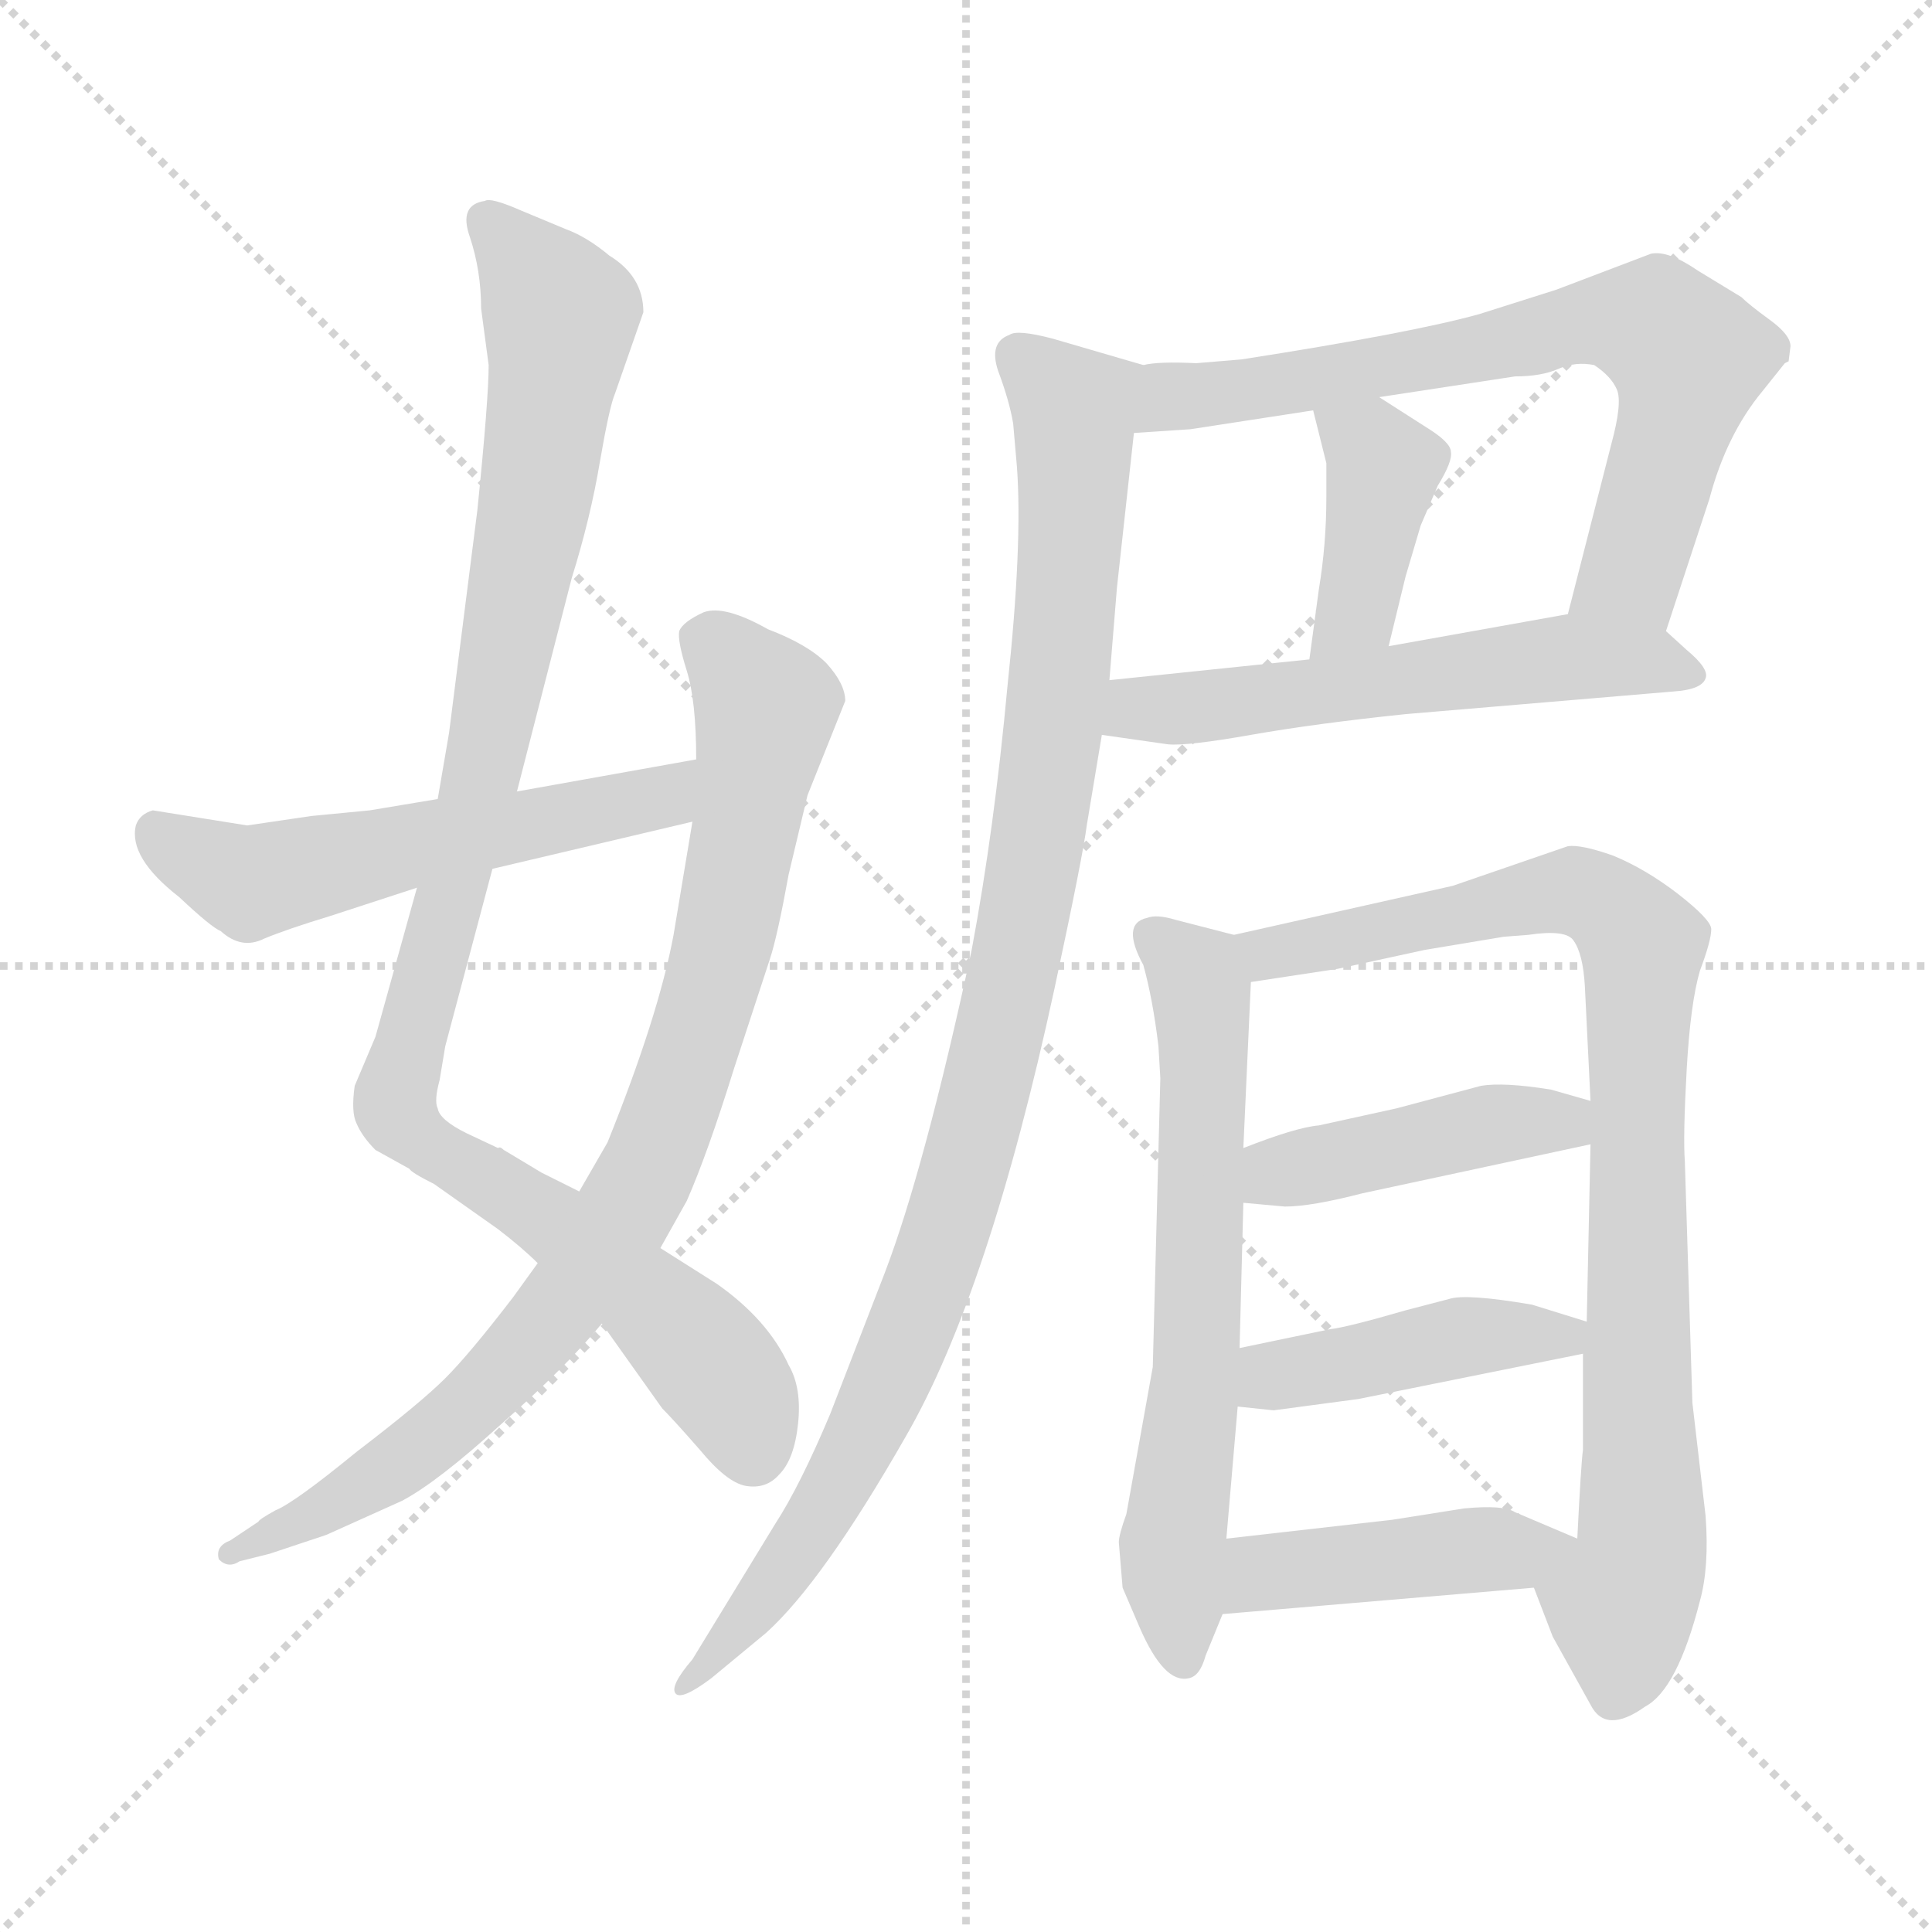 <svg xmlns="http://www.w3.org/2000/svg" version="1.1" viewBox="0 0 1024 1024">
  <g stroke="lightgray" stroke-dasharray="1,1" stroke-width="1" transform="scale(4, 4)">
    <line x1="0" y1="0" x2="256" y2="256" />
    <line x1="256" y1="0" x2="0" y2="256" />
    <line x1="128" y1="0" x2="128" y2="256" />
    <line x1="0" y1="128" x2="256" y2="128" />
  </g>
  <g transform="scale(1.0, -1.0) translate(0.0, -797.50)">
    <style type="text/css">
      
        @keyframes keyframes0 {
          from {
            stroke: blue;
            stroke-dashoffset: 1016;
            stroke-width: 128;
          }
          77% {
            animation-timing-function: step-end;
            stroke: blue;
            stroke-dashoffset: 0;
            stroke-width: 128;
          }
          to {
            stroke: black;
            stroke-width: 1024;
          }
        }
        #make-me-a-hanzi-animation-0 {
          animation: keyframes0 1.077s both;
          animation-delay: 0s;
          animation-timing-function: linear;
        }
      
        @keyframes keyframes1 {
          from {
            stroke: blue;
            stroke-dashoffset: 870;
            stroke-width: 128;
          }
          74% {
            animation-timing-function: step-end;
            stroke: blue;
            stroke-dashoffset: 0;
            stroke-width: 128;
          }
          to {
            stroke: black;
            stroke-width: 1024;
          }
        }
        #make-me-a-hanzi-animation-1 {
          animation: keyframes1 0.958s both;
          animation-delay: 1.077s;
          animation-timing-function: linear;
        }
      
        @keyframes keyframes2 {
          from {
            stroke: blue;
            stroke-dashoffset: 551;
            stroke-width: 128;
          }
          64% {
            animation-timing-function: step-end;
            stroke: blue;
            stroke-dashoffset: 0;
            stroke-width: 128;
          }
          to {
            stroke: black;
            stroke-width: 1024;
          }
        }
        #make-me-a-hanzi-animation-2 {
          animation: keyframes2 0.698s both;
          animation-delay: 2.035s;
          animation-timing-function: linear;
        }
      
        @keyframes keyframes3 {
          from {
            stroke: blue;
            stroke-dashoffset: 709;
            stroke-width: 128;
          }
          70% {
            animation-timing-function: step-end;
            stroke: blue;
            stroke-dashoffset: 0;
            stroke-width: 128;
          }
          to {
            stroke: black;
            stroke-width: 1024;
          }
        }
        #make-me-a-hanzi-animation-3 {
          animation: keyframes3 0.827s both;
          animation-delay: 2.733s;
          animation-timing-function: linear;
        }
      
        @keyframes keyframes4 {
          from {
            stroke: blue;
            stroke-dashoffset: 401;
            stroke-width: 128;
          }
          57% {
            animation-timing-function: step-end;
            stroke: blue;
            stroke-dashoffset: 0;
            stroke-width: 128;
          }
          to {
            stroke: black;
            stroke-width: 1024;
          }
        }
        #make-me-a-hanzi-animation-4 {
          animation: keyframes4 0.576s both;
          animation-delay: 3.56s;
          animation-timing-function: linear;
        }
      
        @keyframes keyframes5 {
          from {
            stroke: blue;
            stroke-dashoffset: 569;
            stroke-width: 128;
          }
          65% {
            animation-timing-function: step-end;
            stroke: blue;
            stroke-dashoffset: 0;
            stroke-width: 128;
          }
          to {
            stroke: black;
            stroke-width: 1024;
          }
        }
        #make-me-a-hanzi-animation-5 {
          animation: keyframes5 0.713s both;
          animation-delay: 4.137s;
          animation-timing-function: linear;
        }
      
        @keyframes keyframes6 {
          from {
            stroke: blue;
            stroke-dashoffset: 1021;
            stroke-width: 128;
          }
          77% {
            animation-timing-function: step-end;
            stroke: blue;
            stroke-dashoffset: 0;
            stroke-width: 128;
          }
          to {
            stroke: black;
            stroke-width: 1024;
          }
        }
        #make-me-a-hanzi-animation-6 {
          animation: keyframes6 1.081s both;
          animation-delay: 4.85s;
          animation-timing-function: linear;
        }
      
        @keyframes keyframes7 {
          from {
            stroke: blue;
            stroke-dashoffset: 645;
            stroke-width: 128;
          }
          68% {
            animation-timing-function: step-end;
            stroke: blue;
            stroke-dashoffset: 0;
            stroke-width: 128;
          }
          to {
            stroke: black;
            stroke-width: 1024;
          }
        }
        #make-me-a-hanzi-animation-7 {
          animation: keyframes7 0.775s both;
          animation-delay: 5.931s;
          animation-timing-function: linear;
        }
      
        @keyframes keyframes8 {
          from {
            stroke: blue;
            stroke-dashoffset: 875;
            stroke-width: 128;
          }
          74% {
            animation-timing-function: step-end;
            stroke: blue;
            stroke-dashoffset: 0;
            stroke-width: 128;
          }
          to {
            stroke: black;
            stroke-width: 1024;
          }
        }
        #make-me-a-hanzi-animation-8 {
          animation: keyframes8 0.962s both;
          animation-delay: 6.705s;
          animation-timing-function: linear;
        }
      
        @keyframes keyframes9 {
          from {
            stroke: blue;
            stroke-dashoffset: 433;
            stroke-width: 128;
          }
          58% {
            animation-timing-function: step-end;
            stroke: blue;
            stroke-dashoffset: 0;
            stroke-width: 128;
          }
          to {
            stroke: black;
            stroke-width: 1024;
          }
        }
        #make-me-a-hanzi-animation-9 {
          animation: keyframes9 0.602s both;
          animation-delay: 7.667s;
          animation-timing-function: linear;
        }
      
        @keyframes keyframes10 {
          from {
            stroke: blue;
            stroke-dashoffset: 433;
            stroke-width: 128;
          }
          58% {
            animation-timing-function: step-end;
            stroke: blue;
            stroke-dashoffset: 0;
            stroke-width: 128;
          }
          to {
            stroke: black;
            stroke-width: 1024;
          }
        }
        #make-me-a-hanzi-animation-10 {
          animation: keyframes10 0.602s both;
          animation-delay: 8.27s;
          animation-timing-function: linear;
        }
      
        @keyframes keyframes11 {
          from {
            stroke: blue;
            stroke-dashoffset: 437;
            stroke-width: 128;
          }
          59% {
            animation-timing-function: step-end;
            stroke: blue;
            stroke-dashoffset: 0;
            stroke-width: 128;
          }
          to {
            stroke: black;
            stroke-width: 1024;
          }
        }
        #make-me-a-hanzi-animation-11 {
          animation: keyframes11 0.606s both;
          animation-delay: 8.872s;
          animation-timing-function: linear;
        }
      
    </style>
    
      <path d="M 274 378 L 303 491 Q 313 523 318 553 Q 323 582 326 589 L 341 632 Q 341 651 323 662 Q 311 672 300 676 L 276 686 Q 260 693 257 691 Q 243 689 249 672 Q 255 654 255 634 L 259 604 Q 259 586 253 527 L 238 409 L 232 374 L 221 327 L 199 248 L 188 222 Q 186 208 189 202 Q 192 195 199 188 L 217 178 Q 218 176 230 170 L 264 146 Q 277 136 285 128 L 319 96 L 351 51 Q 357 45 371 29 Q 385 12 395 10 Q 406 8 413 16 Q 421 24 423 43 Q 425 62 418 74 Q 407 98 380 117 L 350 136 L 307 166 L 287 176 L 267 188 Q 265 190 264 189 L 247 197 Q 233 204 232 210 Q 230 214 233 225 L 236 243 L 261 337 L 274 378 Z" fill="lightgray" />
    
      <path d="M 418 334 L 428 376 L 448 426 Q 448 435 438 446 Q 428 456 407 464 Q 384 477 373 473 Q 362 468 360 463 Q 359 458 364 442 Q 369 426 369 395 L 367 362 L 357 302 Q 349 259 322 192 L 307 166 L 285 128 L 272 110 Q 249 80 236 67 Q 223 54 189 28 Q 156 1 146 -3 Q 137 -8 137 -9 L 122 -19 Q 114 -22 116 -29 Q 121 -34 127 -30 L 143 -26 L 173 -16 L 213 2 Q 232 12 266 43 Q 300 73 319 96 L 350 136 L 364 161 Q 375 186 389 231 L 408 289 Q 412 301 418 334 Z" fill="lightgray" />
    
      <path d="M 369 395 L 274 378 L 232 374 L 196 368 L 165 365 L 131 360 L 81 368 Q 74 366 72 360 Q 68 343 95 322 Q 112 306 117 304 Q 128 294 140 300 Q 152 305 175 312 L 221 327 L 261 337 L 367 362 C 396 369 399 400 369 395 Z" fill="lightgray" />
    
      <path d="M 875 663 L 825 644 L 784 631 Q 748 621 658 607 L 634 605 Q 614 606 606 604 C 576 601 571 566 601 568 L 631 570 L 696 580 L 731 587 L 803 598 Q 817 598 826 602 Q 835 606 845 604 Q 854 598 857 591 Q 860 584 854 562 L 831 472 C 824 443 874 434 883 463 L 906 533 Q 915 567 934 590 L 946 605 L 948 606 L 949 614 Q 949 620 938 628 Q 927 636 923 640 L 900 654 Q 884 665 875 663 Z" fill="lightgray" />
    
      <path d="M 696 580 L 703 552 L 703 534 Q 703 509 699 485 L 694 448 C 690 418 729 426 736 455 L 745 492 L 753 519 L 762 540 Q 770 553 769 558 Q 769 563 756 571 L 731 587 C 706 603 689 609 696 580 Z" fill="lightgray" />
    
      <path d="M 584 408 L 619 403 Q 629 402 663 408 Q 697 414 745 419 L 887 431 Q 902 432 904 438 Q 906 443 894 453 L 883 463 C 866 478 861 477 831 472 L 736 455 L 694 448 L 588 437 C 558 434 554 412 584 408 Z" fill="lightgray" />
    
      <path d="M 606 604 L 558 618 Q 539 623 535 620 Q 524 616 529 601 Q 535 585 537 573 L 539 550 Q 542 509 534 434 Q 527 358 515 294 Q 490 178 469 123 L 440 48 Q 424 10 411 -10 L 367 -82 Q 355 -96 358 -100 Q 361 -104 377 -92 L 406 -68 Q 436 -41 480 36 Q 524 112 559 274 Q 574 344 576 360 L 584 408 L 588 437 L 592 486 L 601 568 C 604 598 607 604 606 604 Z" fill="lightgray" />
    
      <path d="M 614 243 L 615 226 L 611 73 L 597 -5 Q 593 -16 593 -20 L 595 -44 L 604 -65 Q 617 -95 630 -92 Q 636 -91 639 -80 L 648 -58 L 650 -18 L 656 52 L 657 83 L 659 160 L 659 189 L 663 277 C 664 299 664 299 654 302 L 623 310 Q 613 313 608 311 Q 594 308 606 286 Q 611 268 614 243 Z" fill="lightgray" />
    
      <path d="M 813 -44 L 823 -70 L 843 -106 Q 851 -122 872 -107 Q 889 -98 901 -51 Q 906 -33 904 -6 L 897 54 L 893 182 Q 892 195 894 231 Q 896 266 901 283 Q 907 299 907 305 Q 907 310 889 324 Q 872 337 855 344 Q 838 350 831 349 L 770 328 L 654 302 C 625 295 633 272 663 277 L 709 284 L 755 294 L 797 301 L 810 302 Q 830 305 834 299 Q 839 292 840 275 L 843 214 L 843 191 L 841 97 L 839 80 L 839 29 Q 838 22 836 -18 C 834 -48 802 -16 813 -44 Z" fill="lightgray" />
    
      <path d="M 659 160 L 681 158 Q 695 158 722 165 L 843 191 C 872 197 872 206 843 214 L 822 220 Q 797 224 785 222 L 740 210 L 699 201 Q 687 200 659 189 C 631 178 629 163 659 160 Z" fill="lightgray" />
    
      <path d="M 675 50 L 720 56 L 839 80 C 868 86 870 88 841 97 L 812 106 Q 777 112 768 109 L 745 103 Q 714 94 705 93 L 657 83 C 628 77 626 55 656 52 L 675 50 Z" fill="lightgray" />
    
      <path d="M 648 -58 L 813 -44 C 843 -41 864 -30 836 -18 L 803 -4 Q 797 0 776 -2 L 738 -8 L 650 -18 C 620 -21 618 -61 648 -58 Z" fill="lightgray" />
    
    
      <clipPath id="make-me-a-hanzi-clip-0">
        <path d="M 274 378 L 303 491 Q 313 523 318 553 Q 323 582 326 589 L 341 632 Q 341 651 323 662 Q 311 672 300 676 L 276 686 Q 260 693 257 691 Q 243 689 249 672 Q 255 654 255 634 L 259 604 Q 259 586 253 527 L 238 409 L 232 374 L 221 327 L 199 248 L 188 222 Q 186 208 189 202 Q 192 195 199 188 L 217 178 Q 218 176 230 170 L 264 146 Q 277 136 285 128 L 319 96 L 351 51 Q 357 45 371 29 Q 385 12 395 10 Q 406 8 413 16 Q 421 24 423 43 Q 425 62 418 74 Q 407 98 380 117 L 350 136 L 307 166 L 287 176 L 267 188 Q 265 190 264 189 L 247 197 Q 233 204 232 210 Q 230 214 233 225 L 236 243 L 261 337 L 274 378 Z" />
      </clipPath>
      <path clip-path="url(#make-me-a-hanzi-clip-0)" d="M 258 679 L 283 652 L 297 623 L 259 404 L 210 209 L 221 195 L 300 145 L 350 103 L 386 64 L 399 28" fill="none" id="make-me-a-hanzi-animation-0" stroke-dasharray="888 1776" stroke-linecap="round" />
    
      <clipPath id="make-me-a-hanzi-clip-1">
        <path d="M 418 334 L 428 376 L 448 426 Q 448 435 438 446 Q 428 456 407 464 Q 384 477 373 473 Q 362 468 360 463 Q 359 458 364 442 Q 369 426 369 395 L 367 362 L 357 302 Q 349 259 322 192 L 307 166 L 285 128 L 272 110 Q 249 80 236 67 Q 223 54 189 28 Q 156 1 146 -3 Q 137 -8 137 -9 L 122 -19 Q 114 -22 116 -29 Q 121 -34 127 -30 L 143 -26 L 173 -16 L 213 2 Q 232 12 266 43 Q 300 73 319 96 L 350 136 L 364 161 Q 375 186 389 231 L 408 289 Q 412 301 418 334 Z" />
      </clipPath>
      <path clip-path="url(#make-me-a-hanzi-clip-1)" d="M 369 460 L 382 453 L 406 421 L 384 301 L 343 176 L 305 115 L 245 49 L 187 6 L 122 -26" fill="none" id="make-me-a-hanzi-animation-1" stroke-dasharray="742 1484" stroke-linecap="round" />
    
      <clipPath id="make-me-a-hanzi-clip-2">
        <path d="M 369 395 L 274 378 L 232 374 L 196 368 L 165 365 L 131 360 L 81 368 Q 74 366 72 360 Q 68 343 95 322 Q 112 306 117 304 Q 128 294 140 300 Q 152 305 175 312 L 221 327 L 261 337 L 367 362 C 396 369 399 400 369 395 Z" />
      </clipPath>
      <path clip-path="url(#make-me-a-hanzi-clip-2)" d="M 85 355 L 133 330 L 351 376 L 363 390" fill="none" id="make-me-a-hanzi-animation-2" stroke-dasharray="423 846" stroke-linecap="round" />
    
      <clipPath id="make-me-a-hanzi-clip-3">
        <path d="M 875 663 L 825 644 L 784 631 Q 748 621 658 607 L 634 605 Q 614 606 606 604 C 576 601 571 566 601 568 L 631 570 L 696 580 L 731 587 L 803 598 Q 817 598 826 602 Q 835 606 845 604 Q 854 598 857 591 Q 860 584 854 562 L 831 472 C 824 443 874 434 883 463 L 906 533 Q 915 567 934 590 L 946 605 L 948 606 L 949 614 Q 949 620 938 628 Q 927 636 923 640 L 900 654 Q 884 665 875 663 Z" />
      </clipPath>
      <path clip-path="url(#make-me-a-hanzi-clip-3)" d="M 608 573 L 625 588 L 661 590 L 852 628 L 878 625 L 896 608 L 887 569 L 865 494 L 839 478" fill="none" id="make-me-a-hanzi-animation-3" stroke-dasharray="581 1162" stroke-linecap="round" />
    
      <clipPath id="make-me-a-hanzi-clip-4">
        <path d="M 696 580 L 703 552 L 703 534 Q 703 509 699 485 L 694 448 C 690 418 729 426 736 455 L 745 492 L 753 519 L 762 540 Q 770 553 769 558 Q 769 563 756 571 L 731 587 C 706 603 689 609 696 580 Z" />
      </clipPath>
      <path clip-path="url(#make-me-a-hanzi-clip-4)" d="M 703 574 L 726 561 L 733 546 L 719 474 L 700 453" fill="none" id="make-me-a-hanzi-animation-4" stroke-dasharray="273 546" stroke-linecap="round" />
    
      <clipPath id="make-me-a-hanzi-clip-5">
        <path d="M 584 408 L 619 403 Q 629 402 663 408 Q 697 414 745 419 L 887 431 Q 902 432 904 438 Q 906 443 894 453 L 883 463 C 866 478 861 477 831 472 L 736 455 L 694 448 L 588 437 C 558 434 554 412 584 408 Z" />
      </clipPath>
      <path clip-path="url(#make-me-a-hanzi-clip-5)" d="M 591 414 L 603 422 L 650 423 L 828 449 L 874 448 L 898 440" fill="none" id="make-me-a-hanzi-animation-5" stroke-dasharray="441 882" stroke-linecap="round" />
    
      <clipPath id="make-me-a-hanzi-clip-6">
        <path d="M 606 604 L 558 618 Q 539 623 535 620 Q 524 616 529 601 Q 535 585 537 573 L 539 550 Q 542 509 534 434 Q 527 358 515 294 Q 490 178 469 123 L 440 48 Q 424 10 411 -10 L 367 -82 Q 355 -96 358 -100 Q 361 -104 377 -92 L 406 -68 Q 436 -41 480 36 Q 524 112 559 274 Q 574 344 576 360 L 584 408 L 588 437 L 592 486 L 601 568 C 604 598 607 604 606 604 Z" />
      </clipPath>
      <path clip-path="url(#make-me-a-hanzi-clip-6)" d="M 540 608 L 567 583 L 570 565 L 556 394 L 526 231 L 503 148 L 458 36 L 401 -55 L 361 -97" fill="none" id="make-me-a-hanzi-animation-6" stroke-dasharray="893 1786" stroke-linecap="round" />
    
      <clipPath id="make-me-a-hanzi-clip-7">
        <path d="M 614 243 L 615 226 L 611 73 L 597 -5 Q 593 -16 593 -20 L 595 -44 L 604 -65 Q 617 -95 630 -92 Q 636 -91 639 -80 L 648 -58 L 650 -18 L 656 52 L 657 83 L 659 160 L 659 189 L 663 277 C 664 299 664 299 654 302 L 623 310 Q 613 313 608 311 Q 594 308 606 286 Q 611 268 614 243 Z" />
      </clipPath>
      <path clip-path="url(#make-me-a-hanzi-clip-7)" d="M 614 298 L 634 280 L 638 240 L 635 91 L 622 -24 L 628 -81" fill="none" id="make-me-a-hanzi-animation-7" stroke-dasharray="517 1034" stroke-linecap="round" />
    
      <clipPath id="make-me-a-hanzi-clip-8">
        <path d="M 813 -44 L 823 -70 L 843 -106 Q 851 -122 872 -107 Q 889 -98 901 -51 Q 906 -33 904 -6 L 897 54 L 893 182 Q 892 195 894 231 Q 896 266 901 283 Q 907 299 907 305 Q 907 310 889 324 Q 872 337 855 344 Q 838 350 831 349 L 770 328 L 654 302 C 625 295 633 272 663 277 L 709 284 L 755 294 L 797 301 L 810 302 Q 830 305 834 299 Q 839 292 840 275 L 843 214 L 843 191 L 841 97 L 839 80 L 839 29 Q 838 22 836 -18 C 834 -48 802 -16 813 -44 Z" />
      </clipPath>
      <path clip-path="url(#make-me-a-hanzi-clip-8)" d="M 663 298 L 684 293 L 834 325 L 850 319 L 871 296 L 871 -16 L 859 -52 L 858 -98" fill="none" id="make-me-a-hanzi-animation-8" stroke-dasharray="747 1494" stroke-linecap="round" />
    
      <clipPath id="make-me-a-hanzi-clip-9">
        <path d="M 659 160 L 681 158 Q 695 158 722 165 L 843 191 C 872 197 872 206 843 214 L 822 220 Q 797 224 785 222 L 740 210 L 699 201 Q 687 200 659 189 C 631 178 629 163 659 160 Z" />
      </clipPath>
      <path clip-path="url(#make-me-a-hanzi-clip-9)" d="M 665 167 L 685 178 L 836 208" fill="none" id="make-me-a-hanzi-animation-9" stroke-dasharray="305 610" stroke-linecap="round" />
    
      <clipPath id="make-me-a-hanzi-clip-10">
        <path d="M 675 50 L 720 56 L 839 80 C 868 86 870 88 841 97 L 812 106 Q 777 112 768 109 L 745 103 Q 714 94 705 93 L 657 83 C 628 77 626 55 656 52 L 675 50 Z" />
      </clipPath>
      <path clip-path="url(#make-me-a-hanzi-clip-10)" d="M 662 60 L 675 68 L 775 89 L 828 89 L 832 94" fill="none" id="make-me-a-hanzi-animation-10" stroke-dasharray="305 610" stroke-linecap="round" />
    
      <clipPath id="make-me-a-hanzi-clip-11">
        <path d="M 648 -58 L 813 -44 C 843 -41 864 -30 836 -18 L 803 -4 Q 797 0 776 -2 L 738 -8 L 650 -18 C 620 -21 618 -61 648 -58 Z" />
      </clipPath>
      <path clip-path="url(#make-me-a-hanzi-clip-11)" d="M 655 -52 L 674 -35 L 829 -19" fill="none" id="make-me-a-hanzi-animation-11" stroke-dasharray="309 618" stroke-linecap="round" />
    
  </g>
</svg>